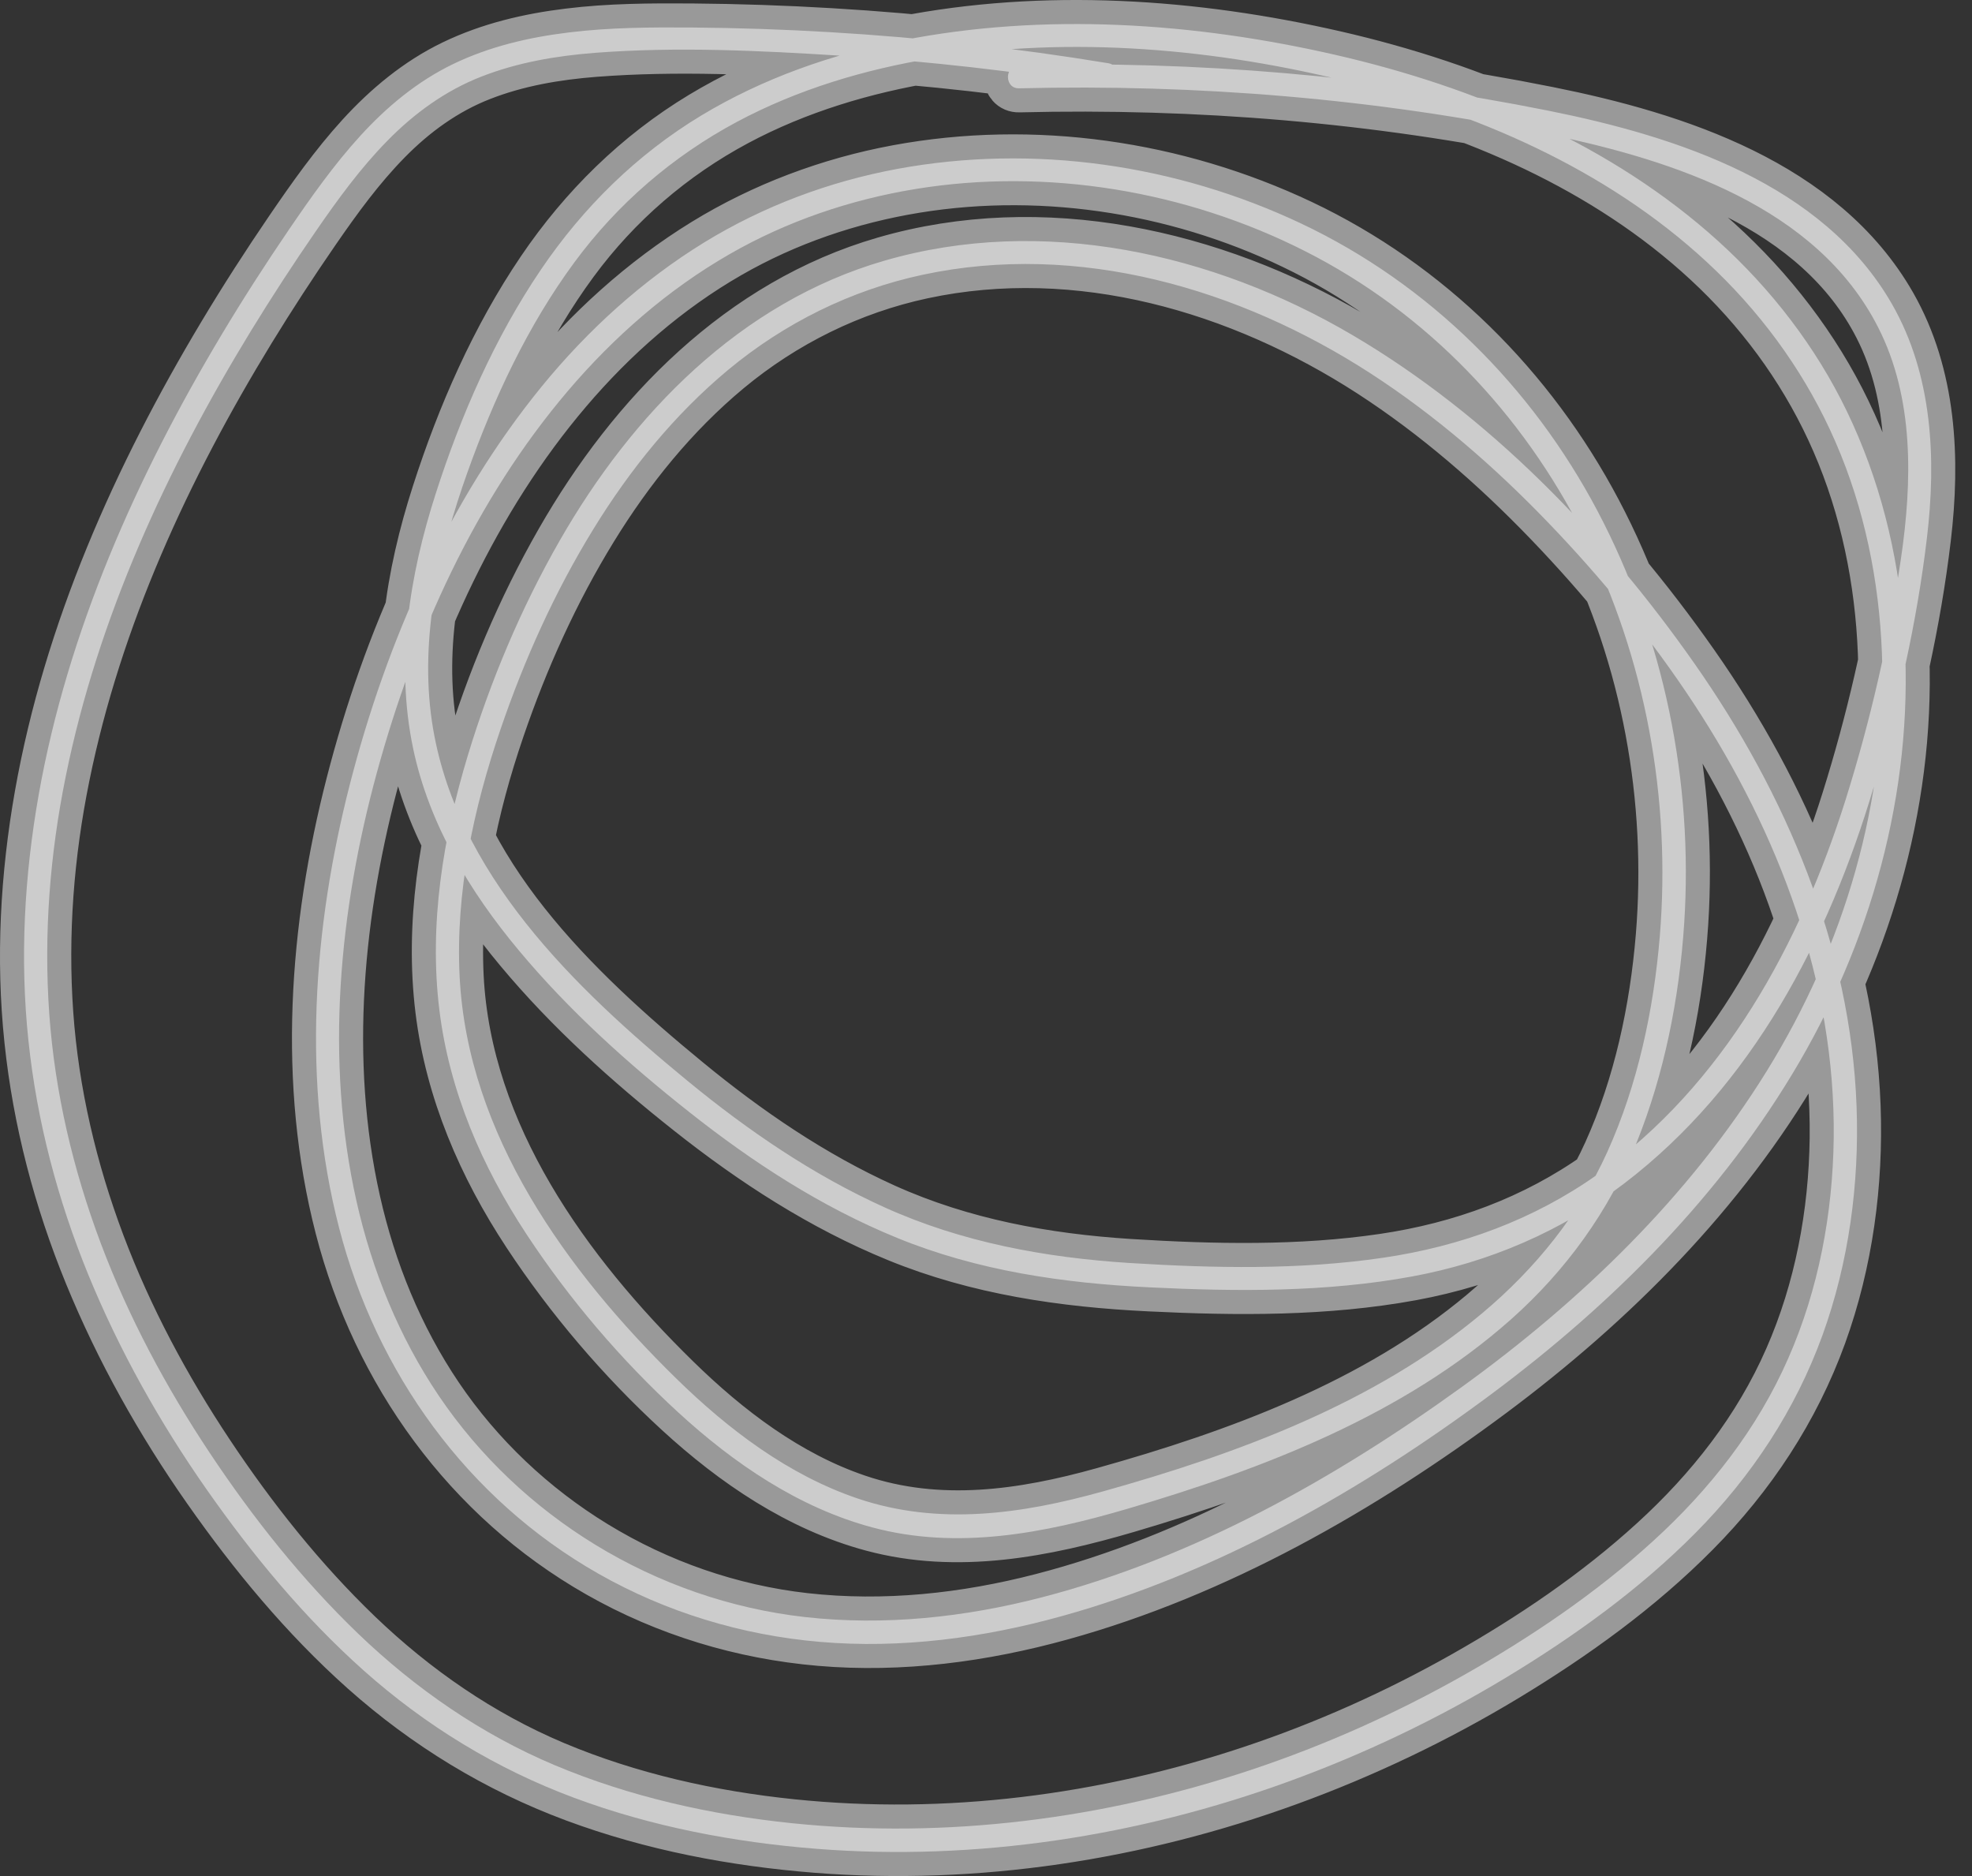<svg width="41" height="39" viewBox="0 0 41 39" fill="none" xmlns="http://www.w3.org/2000/svg">
<rect x="0" y="0" width="41" height="39" fill="#333333" stroke="none"/>
<path opacity="0.5" d="M23.04 1.314C21.127 1 19.199 0.783 17.263 0.669C16.305 0.612 15.348 0.58 14.389 0.572C13.533 0.566 12.673 0.57 11.824 0.675C10.992 0.776 10.174 0.968 9.418 1.333C8.679 1.69 8.04 2.222 7.49 2.825C6.941 3.427 6.47 4.096 6.011 4.768C5.525 5.481 5.058 6.206 4.616 6.944C2.846 9.897 1.407 13.12 0.804 16.525C0.506 18.209 0.411 19.93 0.591 21.632C0.767 23.306 1.198 24.94 1.835 26.497C2.482 28.076 3.321 29.572 4.301 30.97C5.252 32.327 6.32 33.62 7.559 34.725C8.85 35.875 10.317 36.771 11.938 37.374C13.55 37.974 15.264 38.299 16.976 38.434C20.296 38.695 23.664 38.172 26.788 37.036C28.366 36.462 29.89 35.734 31.329 34.864C32.734 34.013 34.092 33.037 35.251 31.867C36.416 30.693 37.328 29.312 37.892 27.755C38.44 26.24 38.659 24.606 38.6 22.999C38.477 19.663 37.13 16.506 35.233 13.799C33.352 11.113 30.954 8.632 28.112 6.962C25.219 5.262 21.669 4.467 18.386 5.42C15.393 6.287 13.148 8.599 11.635 11.242C10.832 12.644 10.197 14.156 9.728 15.7C9.212 17.403 8.916 19.216 9.135 20.995C9.342 22.682 10.02 24.252 10.951 25.664C11.838 27.01 12.913 28.271 14.101 29.361C15.258 30.423 16.603 31.341 18.135 31.752C19.905 32.228 21.716 31.872 23.436 31.367C26.274 30.532 29.174 29.418 31.416 27.427C32.555 26.415 33.452 25.177 34.023 23.763C34.605 22.319 34.914 20.749 35.016 19.198C35.209 16.25 34.594 13.238 33.214 10.623C31.847 8.035 29.71 5.905 27.057 4.649C24.459 3.42 21.485 2.988 18.653 3.512C17.239 3.774 15.868 4.287 14.641 5.04C13.354 5.831 12.223 6.861 11.268 8.028C9.321 10.414 8.039 13.329 7.276 16.297C6.508 19.287 6.272 22.507 7.049 25.521C7.826 28.536 9.714 31.163 12.437 32.712C13.851 33.517 15.427 33.993 17.047 34.132C18.734 34.277 20.441 34.05 22.068 33.599C25.304 32.704 28.328 30.975 31.009 28.98C33.542 27.094 35.822 24.811 37.417 22.068C38.995 19.353 39.824 16.183 39.58 13.038C39.459 11.483 39.076 9.954 38.397 8.548C37.752 7.21 36.826 6.011 35.725 5.014C33.508 3.007 30.656 1.804 27.766 1.141C24.833 0.469 21.716 0.255 18.748 0.841C17.289 1.129 15.86 1.63 14.584 2.399C13.243 3.208 12.125 4.31 11.248 5.603C10.287 7.02 9.584 8.63 9.061 10.256C8.513 11.958 8.217 13.786 8.589 15.557C8.919 17.13 9.765 18.534 10.786 19.756C11.827 21.005 13.056 22.11 14.328 23.116C15.654 24.166 17.079 25.091 18.65 25.733C20.32 26.417 22.11 26.676 23.902 26.762C25.715 26.851 27.567 26.865 29.358 26.536C30.964 26.24 32.467 25.596 33.767 24.604C36.432 22.571 38.015 19.523 38.955 16.368C39.457 14.684 39.855 12.935 40.062 11.189C40.259 9.542 40.181 7.802 39.34 6.328C37.904 3.819 34.858 2.835 32.192 2.301C28.576 1.576 24.875 1.262 21.189 1.354C20.879 1.362 20.879 1.844 21.189 1.836C24.887 1.745 28.61 2.05 32.233 2.801C34.799 3.334 37.768 4.297 39.045 6.798C39.8 8.274 39.758 10.013 39.523 11.613C39.274 13.304 38.884 14.994 38.373 16.623C37.428 19.625 35.838 22.552 33.223 24.409C31.891 25.355 30.375 25.908 28.762 26.146C27.029 26.402 25.232 26.365 23.489 26.256C21.736 26.145 20.007 25.828 18.399 25.103C16.912 24.432 15.552 23.504 14.295 22.47C11.952 20.544 9.445 18.145 8.98 14.997C8.723 13.246 9.133 11.459 9.72 9.815C10.269 8.279 10.971 6.772 11.941 5.455C12.838 4.237 13.99 3.245 15.322 2.533C16.587 1.857 17.979 1.442 19.39 1.211C22.274 0.739 25.294 1.011 28.117 1.719C30.888 2.414 33.616 3.63 35.688 5.638C36.734 6.652 37.583 7.853 38.163 9.19C38.764 10.571 39.069 12.075 39.127 13.576C39.245 16.644 38.344 19.663 36.734 22.264C35.12 24.871 32.872 27.042 30.396 28.831C27.765 30.732 24.826 32.385 21.666 33.205C20.06 33.622 18.389 33.802 16.735 33.616C15.192 33.442 13.7 32.922 12.377 32.113C11.09 31.327 9.97 30.269 9.125 29.019C8.296 27.792 7.735 26.409 7.411 24.968C6.753 22.034 7.051 18.93 7.838 16.052C8.618 13.202 9.88 10.391 11.806 8.128C12.762 7.005 13.885 6.021 15.166 5.285C16.36 4.598 17.678 4.151 19.036 3.929C21.77 3.482 24.659 3.969 27.126 5.217C29.662 6.499 31.659 8.599 32.93 11.129C34.216 13.69 34.744 16.615 34.509 19.465C34.383 20.988 34.05 22.549 33.419 23.945C32.829 25.252 31.921 26.373 30.825 27.293C28.587 29.172 25.713 30.227 22.932 31.004C21.254 31.473 19.522 31.723 17.836 31.153C16.389 30.664 15.14 29.714 14.06 28.657C11.787 26.433 9.72 23.579 9.556 20.299C9.469 18.545 9.844 16.805 10.409 15.153C10.903 13.707 11.536 12.302 12.337 10.999C13.097 9.762 14.02 8.62 15.139 7.689C16.31 6.716 17.692 6.031 19.183 5.712C22.42 5.019 25.769 5.997 28.497 7.763C29.849 8.64 31.072 9.703 32.187 10.862C33.305 12.025 34.334 13.283 35.219 14.632C36.979 17.317 38.163 20.418 38.125 23.662C38.105 25.225 37.811 26.803 37.18 28.237C36.538 29.703 35.55 30.962 34.37 32.036C33.183 33.119 31.833 34.031 30.436 34.822C29.029 35.618 27.547 36.281 26.014 36.792C22.951 37.813 19.685 38.233 16.468 37.902C14.781 37.728 13.095 37.353 11.529 36.694C10.004 36.051 8.642 35.108 7.45 33.965C6.28 32.84 5.261 31.557 4.363 30.207C3.456 28.844 2.675 27.386 2.097 25.852C1.52 24.318 1.14 22.709 1.024 21.072C0.907 19.42 1.037 17.759 1.367 16.138C2.036 12.839 3.47 9.738 5.218 6.878C5.649 6.174 6.1 5.482 6.568 4.804C7.023 4.144 7.496 3.493 8.06 2.92C8.616 2.354 9.263 1.883 10.007 1.593C10.762 1.297 11.566 1.161 12.371 1.098C14.069 0.968 15.8 1.051 17.498 1.159C19.311 1.275 21.119 1.479 22.911 1.774C23.215 1.828 23.346 1.363 23.04 1.314Z" fill="white" stroke="white"/>
</svg>
